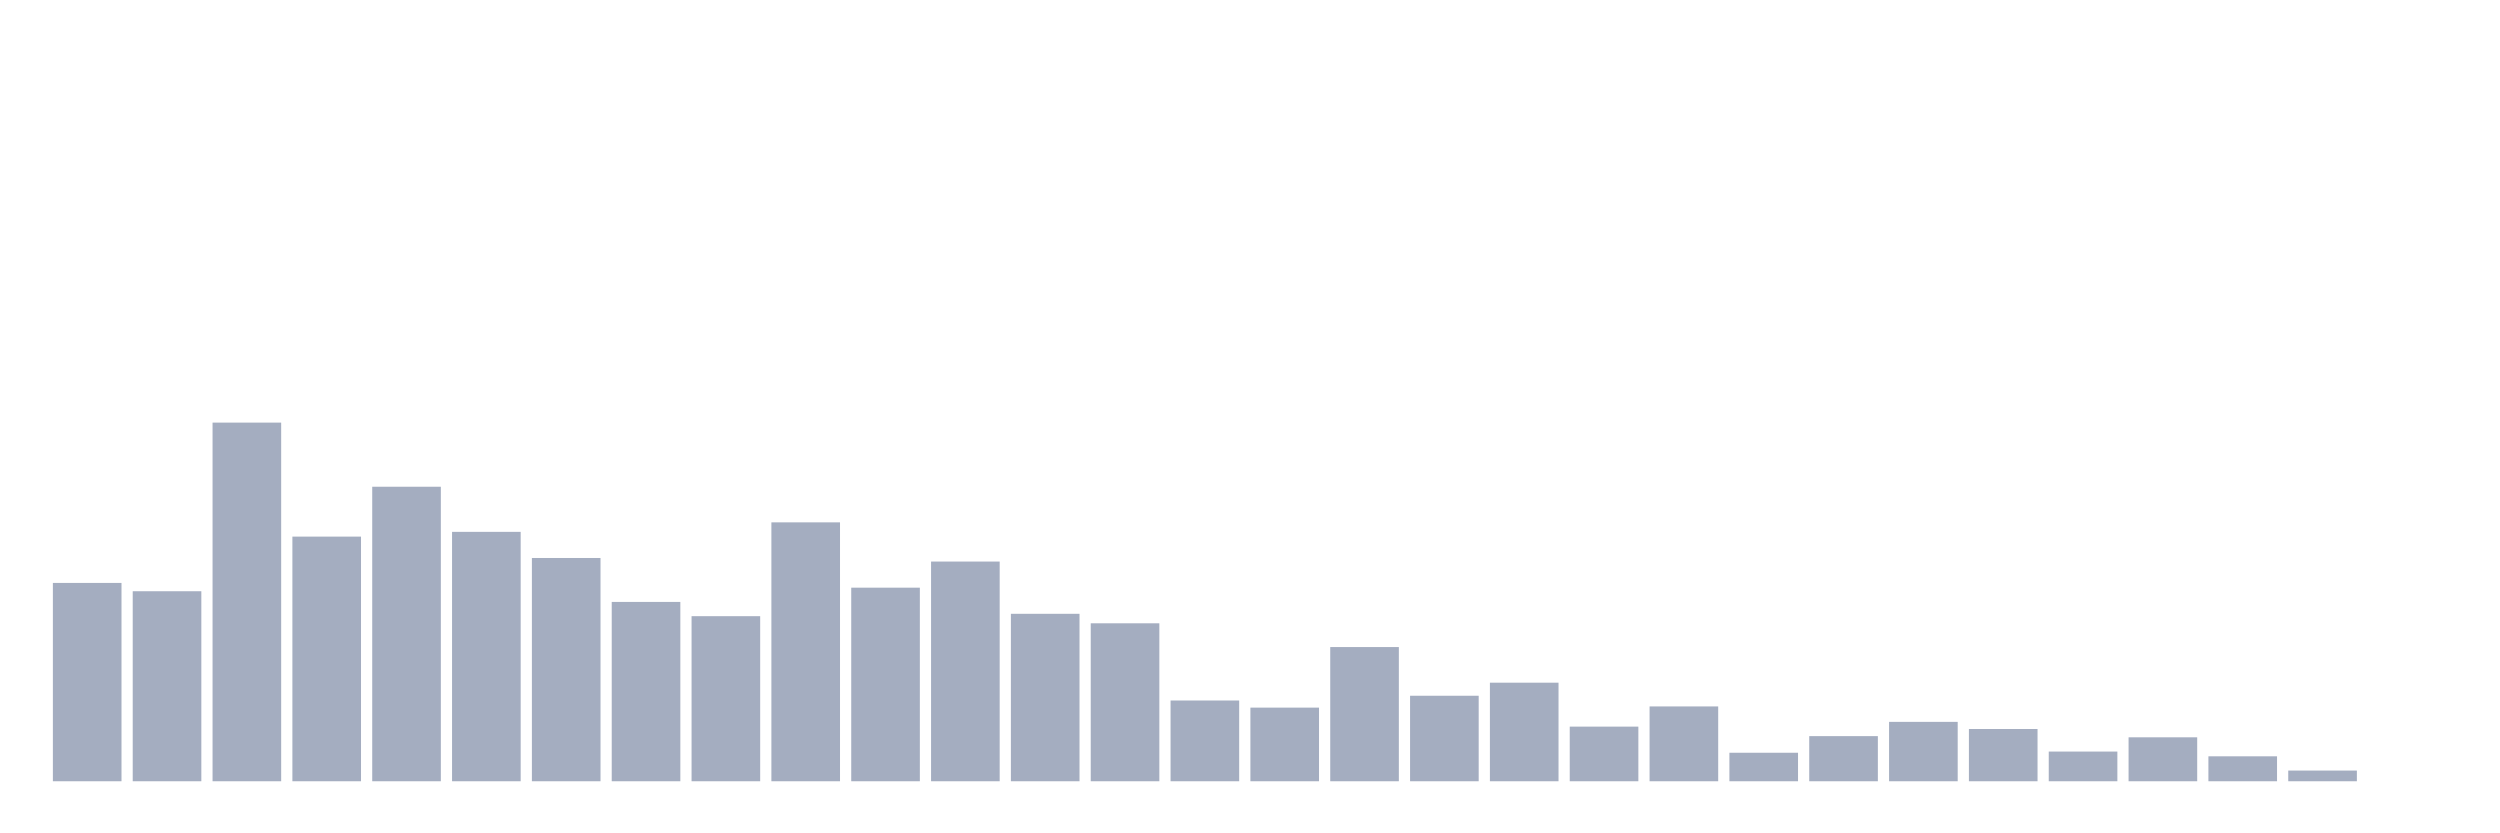 <svg xmlns="http://www.w3.org/2000/svg" viewBox="0 0 480 160"><g transform="translate(10,10)"><rect class="bar" x="0.153" width="13.175" y="101.922" height="38.078" fill="rgb(164,173,192)"></rect><rect class="bar" x="15.482" width="13.175" y="103.518" height="36.482" fill="rgb(164,173,192)"></rect><rect class="bar" x="30.81" width="13.175" y="71.14" height="68.86" fill="rgb(164,173,192)"></rect><rect class="bar" x="46.138" width="13.175" y="93.029" height="46.971" fill="rgb(164,173,192)"></rect><rect class="bar" x="61.466" width="13.175" y="83.453" height="56.547" fill="rgb(164,173,192)"></rect><rect class="bar" x="76.794" width="13.175" y="92.117" height="47.883" fill="rgb(164,173,192)"></rect><rect class="bar" x="92.123" width="13.175" y="97.134" height="42.866" fill="rgb(164,173,192)"></rect><rect class="bar" x="107.451" width="13.175" y="105.57" height="34.43" fill="rgb(164,173,192)"></rect><rect class="bar" x="122.779" width="13.175" y="108.306" height="31.694" fill="rgb(164,173,192)"></rect><rect class="bar" x="138.107" width="13.175" y="90.293" height="49.707" fill="rgb(164,173,192)"></rect><rect class="bar" x="153.436" width="13.175" y="102.834" height="37.166" fill="rgb(164,173,192)"></rect><rect class="bar" x="168.764" width="13.175" y="97.818" height="42.182" fill="rgb(164,173,192)"></rect><rect class="bar" x="184.092" width="13.175" y="107.85" height="32.15" fill="rgb(164,173,192)"></rect><rect class="bar" x="199.42" width="13.175" y="109.674" height="30.326" fill="rgb(164,173,192)"></rect><rect class="bar" x="214.748" width="13.175" y="124.495" height="15.505" fill="rgb(164,173,192)"></rect><rect class="bar" x="230.077" width="13.175" y="125.863" height="14.137" fill="rgb(164,173,192)"></rect><rect class="bar" x="245.405" width="13.175" y="114.235" height="25.765" fill="rgb(164,173,192)"></rect><rect class="bar" x="260.733" width="13.175" y="123.583" height="16.417" fill="rgb(164,173,192)"></rect><rect class="bar" x="276.061" width="13.175" y="121.075" height="18.925" fill="rgb(164,173,192)"></rect><rect class="bar" x="291.39" width="13.175" y="129.511" height="10.489" fill="rgb(164,173,192)"></rect><rect class="bar" x="306.718" width="13.175" y="125.635" height="14.365" fill="rgb(164,173,192)"></rect><rect class="bar" x="322.046" width="13.175" y="134.528" height="5.472" fill="rgb(164,173,192)"></rect><rect class="bar" x="337.374" width="13.175" y="131.336" height="8.664" fill="rgb(164,173,192)"></rect><rect class="bar" x="352.702" width="13.175" y="128.599" height="11.401" fill="rgb(164,173,192)"></rect><rect class="bar" x="368.031" width="13.175" y="129.967" height="10.033" fill="rgb(164,173,192)"></rect><rect class="bar" x="383.359" width="13.175" y="134.3" height="5.7" fill="rgb(164,173,192)"></rect><rect class="bar" x="398.687" width="13.175" y="131.564" height="8.436" fill="rgb(164,173,192)"></rect><rect class="bar" x="414.015" width="13.175" y="135.212" height="4.788" fill="rgb(164,173,192)"></rect><rect class="bar" x="429.344" width="13.175" y="137.948" height="2.052" fill="rgb(164,173,192)"></rect><rect class="bar" x="444.672" width="13.175" y="140" height="0" fill="rgb(164,173,192)"></rect></g></svg>